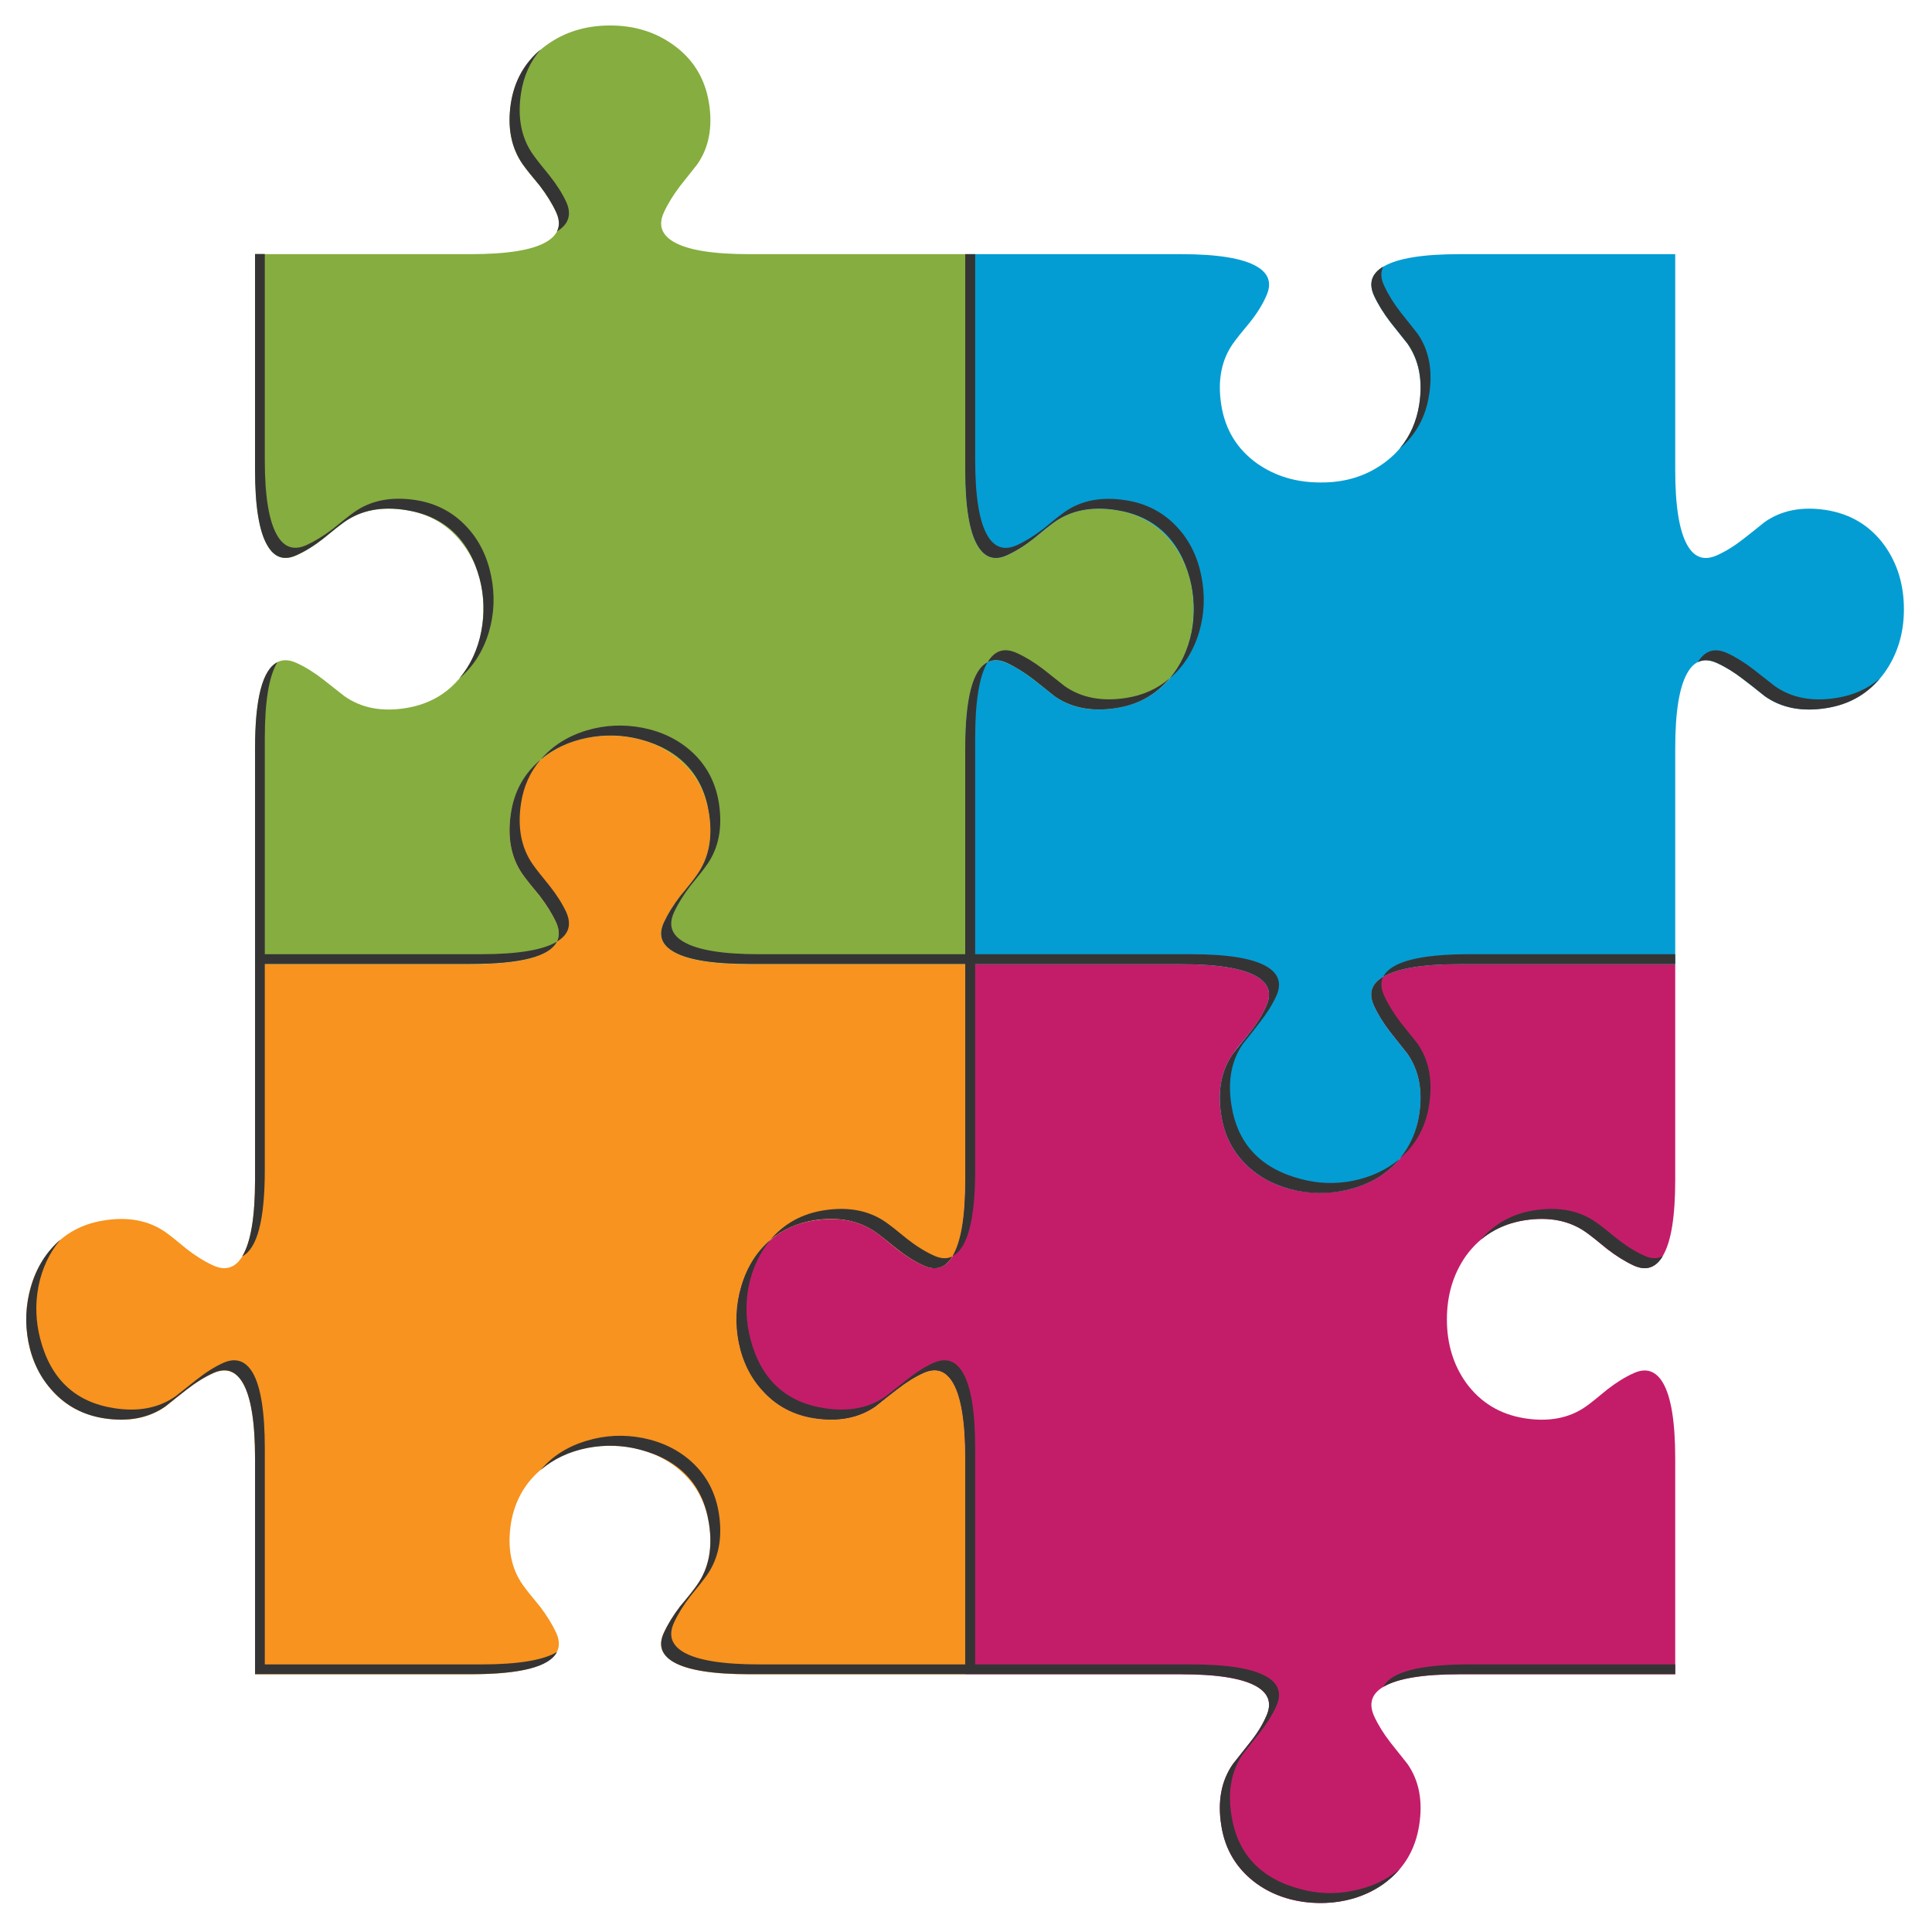 <?xml version="1.0" encoding="utf-8"?>
<!-- Generator: Adobe Illustrator 16.0.0, SVG Export Plug-In . SVG Version: 6.00 Build 0)  -->
<!DOCTYPE svg PUBLIC "-//W3C//DTD SVG 1.1//EN" "http://www.w3.org/Graphics/SVG/1.1/DTD/svg11.dtd">
<svg version="1.1" id="Layer_1" xmlns="http://www.w3.org/2000/svg" xmlns:xlink="http://www.w3.org/1999/xlink" x="0px" y="0px"
	 width="300px" height="300px" viewBox="0 0 300 300" enable-background="new 0 0 300 300" xml:space="preserve">
<g>
	<path fill-rule="evenodd" clip-rule="evenodd" fill="#C31D6A" d="M215.915,160.313c-1.088-1.425-1.94-2.801-2.553-4.127
		c-0.873-1.96-0.367-3.484,1.514-4.573c2.178-1.266,6.098-1.899,11.759-1.899h33.492v33.522c0,5.661-0.633,9.571-1.9,11.729
		c-1.108,1.899-2.623,2.414-4.543,1.543c-1.325-0.613-2.702-1.464-4.126-2.554c-1.466-1.227-2.574-2.108-3.328-2.643
		c-2.572-1.802-5.738-2.404-9.5-1.812c-3.82,0.594-6.85,2.425-9.086,5.493c-1.979,2.812-2.971,6.107-2.971,9.888
		c0,3.761,0.992,7.037,2.971,9.827c2.236,3.069,5.266,4.91,9.086,5.523c3.762,0.594,6.928-0.011,9.5-1.811
		c0.754-0.534,1.862-1.416,3.328-2.644c1.424-1.108,2.801-1.959,4.126-2.553c1.92-0.872,3.435-0.367,4.543,1.514
		c1.268,2.178,1.9,6.098,1.9,11.758v33.493h-33.492c-5.661,0-9.581,0.635-11.759,1.9c-1.881,1.088-2.387,2.613-1.514,4.573
		c0.612,1.346,1.465,2.722,2.553,4.126c0.615,0.792,1.495,1.9,2.643,3.326c1.802,2.593,2.405,5.761,1.812,9.502
		c-0.594,3.84-2.424,6.869-5.493,9.086c-2.81,1.998-6.096,2.998-9.857,2.998c-3.781,0-7.076-1-9.888-2.998
		c-3.067-2.217-4.899-5.246-5.494-9.086c-0.593-3.741,0.013-6.909,1.813-9.502c1.146-1.426,2.027-2.534,2.643-3.326
		c1.107-1.385,1.959-2.761,2.552-4.126c0.872-1.96,0.368-3.485-1.514-4.573c-2.178-1.266-6.098-1.9-11.758-1.9H149.88v-33.493
		c0-5.66-0.634-9.58-1.899-11.758c-1.109-1.881-2.633-2.386-4.573-1.514c-1.346,0.594-2.721,1.444-4.128,2.553
		c-0.792,0.613-1.9,1.494-3.325,2.644c-2.593,1.8-5.771,2.404-9.53,1.811c-3.821-0.613-6.819-2.454-8.998-5.523
		c-2.039-2.79-3.058-6.066-3.058-9.827c0-3.78,1.02-7.076,3.058-9.888c2.178-3.068,5.177-4.899,8.998-5.493
		c3.76-0.593,6.938,0.01,9.53,1.812c0.753,0.534,1.861,1.416,3.325,2.643c1.407,1.09,2.782,1.94,4.128,2.554
		c1.94,0.871,3.464,0.356,4.573-1.543c1.265-2.158,1.899-6.068,1.899-11.729v-33.522h33.493c5.66,0,9.58,0.633,11.758,1.899
		c1.882,1.089,2.386,2.613,1.514,4.573c-0.593,1.366-1.444,2.741-2.552,4.127c-1.228,1.465-2.109,2.573-2.643,3.326
		c-1.801,2.572-2.406,5.74-1.813,9.5c0.595,3.821,2.427,6.851,5.494,9.087c2.812,1.979,6.106,2.97,9.888,2.97
		c3.762,0,7.048-0.991,9.857-2.97c3.069-2.236,4.899-5.266,5.493-9.087c0.594-3.76-0.01-6.928-1.812-9.5
		C217.41,162.194,216.53,161.085,215.915,160.313z"/>
	<path fill-rule="evenodd" clip-rule="evenodd" fill="#F7931E" d="M7.12,194.994c2.197-3.068,5.216-4.899,9.056-5.493
		c3.741-0.593,6.908,0.01,9.501,1.812c0.753,0.534,1.861,1.416,3.325,2.643c1.406,1.09,2.782,1.94,4.128,2.554
		c1.94,0.871,3.464,0.356,4.573-1.543c1.267-2.158,1.9-6.068,1.9-11.729v-33.522h33.493c5.661,0,9.571-0.633,11.728-1.9
		c1.9-1.109,2.416-2.623,1.544-4.543c-0.613-1.346-1.465-2.721-2.553-4.126c-1.229-1.465-2.109-2.574-2.643-3.326
		c-1.801-2.593-2.416-5.771-1.842-9.53c0.634-3.821,2.485-6.83,5.553-9.028c2.791-2.018,6.076-3.028,9.858-3.028
		c3.76,0,7.037,1.01,9.828,3.028c3.068,2.198,4.91,5.207,5.523,9.028c0.594,3.76-0.021,6.938-1.841,9.53
		c-0.515,0.752-1.386,1.861-2.613,3.326c-1.089,1.405-1.94,2.781-2.555,4.126c-0.891,1.92-0.375,3.435,1.545,4.543
		c2.157,1.268,6.067,1.9,11.729,1.9h33.521v33.522c0,5.661-0.634,9.571-1.899,11.729c-1.109,1.899-2.633,2.414-4.573,1.543
		c-1.346-0.613-2.721-1.464-4.128-2.554c-1.464-1.227-2.572-2.108-3.325-2.643c-2.593-1.802-5.771-2.404-9.53-1.812
		c-3.821,0.594-6.819,2.425-8.998,5.493c-2.039,2.812-3.058,6.107-3.058,9.888c0,3.761,1.02,7.037,3.058,9.827
		c2.178,3.069,5.177,4.91,8.998,5.523c3.76,0.594,6.938-0.011,9.53-1.811c1.425-1.149,2.534-2.03,3.325-2.644
		c1.407-1.108,2.782-1.959,4.128-2.553c1.94-0.872,3.464-0.367,4.573,1.514c1.265,2.178,1.899,6.098,1.899,11.758v33.493h-33.521
		c-5.662,0-9.572-0.634-11.729-1.9c-1.92-1.108-2.436-2.622-1.545-4.543c0.614-1.325,1.465-2.701,2.555-4.127
		c1.227-1.465,2.098-2.572,2.613-3.326c1.821-2.572,2.435-5.739,1.841-9.501c-0.614-3.84-2.455-6.869-5.523-9.086
		c-2.791-1.999-6.068-3-9.828-3c-3.782,0-7.067,1.001-9.858,3c-3.068,2.217-4.919,5.246-5.553,9.086
		c-0.574,3.762,0.041,6.929,1.842,9.501c0.534,0.754,1.415,1.861,2.643,3.326c1.088,1.426,1.939,2.802,2.553,4.127
		c0.872,1.921,0.356,3.435-1.544,4.543c-2.157,1.267-6.067,1.9-11.728,1.9H39.604v-33.493c0-5.66-0.634-9.58-1.9-11.758
		c-1.109-1.881-2.633-2.386-4.573-1.514c-1.346,0.594-2.722,1.444-4.128,2.553c-0.792,0.613-1.899,1.494-3.325,2.644
		c-2.593,1.8-5.761,2.404-9.501,1.811c-3.84-0.613-6.859-2.454-9.056-5.523c-2.02-2.79-3.028-6.066-3.028-9.827
		C4.092,201.102,5.101,197.806,7.12,194.994z"/>
	<path fill-rule="evenodd" clip-rule="evenodd" fill="#86AD3F" d="M182.364,104.433c-2.218,3.068-5.246,4.909-9.086,5.523
		c-3.762,0.594-6.929-0.021-9.501-1.841c-1.444-1.148-2.556-2.019-3.326-2.613c-1.426-1.108-2.802-1.959-4.128-2.554
		c-1.92-0.891-3.435-0.386-4.543,1.515c-1.268,2.177-1.9,6.087-1.9,11.729v33.522h-33.521c-5.662,0-9.572-0.633-11.729-1.9
		c-1.92-1.109-2.436-2.623-1.545-4.543c0.614-1.346,1.465-2.721,2.555-4.126c1.227-1.465,2.098-2.574,2.613-3.326
		c1.821-2.593,2.435-5.771,1.841-9.53c-0.614-3.821-2.455-6.83-5.523-9.028c-2.791-2.018-6.068-3.028-9.828-3.028
		c-3.782,0-7.067,1.01-9.858,3.028c-3.068,2.198-4.919,5.207-5.553,9.028c-0.574,3.76,0.041,6.938,1.842,9.53
		c0.534,0.752,1.415,1.861,2.643,3.326c1.088,1.405,1.939,2.781,2.553,4.126c0.872,1.92,0.356,3.435-1.544,4.543
		c-2.157,1.268-6.067,1.9-11.728,1.9H39.604v-33.522c0-5.642,0.633-9.551,1.9-11.729c1.089-1.9,2.603-2.405,4.543-1.515
		c1.327,0.594,2.702,1.445,4.127,2.554c0.772,0.594,1.881,1.465,3.326,2.613c2.593,1.821,5.76,2.435,9.501,1.841
		c3.84-0.614,6.859-2.455,9.056-5.523c2-2.811,3-6.087,3-9.828c0.039-3.781-0.961-7.077-3-9.888
		c-2.197-3.068-5.216-4.909-9.056-5.522c-3.741-0.575-6.909,0.04-9.501,1.841c-0.753,0.534-1.861,1.416-3.326,2.643
		c-1.386,1.088-2.761,1.939-4.127,2.553c-1.94,0.871-3.454,0.356-4.543-1.544c-1.267-2.178-1.9-6.087-1.9-11.729V39.466h33.493
		c5.661,0,9.571-0.633,11.728-1.9c1.9-1.108,2.416-2.633,1.544-4.572c-0.613-1.346-1.465-2.731-2.553-4.157
		c-1.229-1.446-2.109-2.543-2.643-3.296c-1.801-2.593-2.416-5.77-1.842-9.531c0.634-3.82,2.485-6.829,5.553-9.026
		c2.791-2.019,6.076-3.028,9.858-3.028c3.76,0,7.037,1.009,9.828,3.028c3.068,2.197,4.91,5.206,5.523,9.026
		c0.594,3.761-0.021,6.938-1.841,9.531c-1.128,1.425-2,2.524-2.613,3.296c-1.089,1.425-1.94,2.811-2.555,4.157
		c-0.891,1.939-0.375,3.464,1.545,4.572c2.157,1.267,6.067,1.9,11.729,1.9h33.521v33.493c0,5.642,0.633,9.551,1.9,11.729
		c1.108,1.9,2.623,2.415,4.543,1.544c1.366-0.614,2.742-1.465,4.128-2.553c0.771-0.614,1.882-1.495,3.326-2.643
		c2.572-1.801,5.739-2.416,9.501-1.841c3.84,0.613,6.868,2.455,9.086,5.522c1.978,2.811,2.968,6.107,2.968,9.888
		C185.332,98.346,184.342,101.622,182.364,104.433z"/>
	<path fill-rule="evenodd" clip-rule="evenodd" fill="#039DD3" d="M283.555,79.195c3.841,0.613,6.869,2.455,9.086,5.522
		c1.999,2.811,2.998,6.107,2.998,9.888c0,3.741-0.999,7.017-2.998,9.828c-2.217,3.068-5.245,4.909-9.086,5.523
		c-3.741,0.594-6.907-0.021-9.501-1.841c-1.426-1.148-2.534-2.019-3.326-2.613c-1.406-1.108-2.781-1.959-4.127-2.554
		c-1.96-0.891-3.486-0.386-4.574,1.515c-1.265,2.177-1.899,6.087-1.899,11.729v33.522h-33.492c-5.661,0-9.581,0.633-11.759,1.899
		c-1.881,1.089-2.387,2.613-1.514,4.573c0.612,1.326,1.465,2.702,2.553,4.127c0.615,0.771,1.495,1.881,2.643,3.326
		c1.802,2.572,2.405,5.74,1.812,9.5c-0.594,3.821-2.424,6.851-5.493,9.087c-2.81,1.979-6.096,2.97-9.857,2.97
		c-3.781,0-7.076-0.991-9.888-2.97c-3.067-2.236-4.899-5.266-5.494-9.087c-0.593-3.76,0.013-6.928,1.813-9.5
		c0.533-0.753,1.415-1.861,2.643-3.326c1.107-1.386,1.959-2.761,2.552-4.127c0.872-1.96,0.368-3.484-1.514-4.573
		c-2.178-1.266-6.098-1.899-11.758-1.899H149.88v-33.522c0-5.642,0.633-9.551,1.9-11.729c1.108-1.9,2.623-2.405,4.543-1.515
		c1.326,0.594,2.702,1.445,4.128,2.554c0.771,0.594,1.882,1.465,3.326,2.613c2.572,1.821,5.739,2.435,9.501,1.841
		c3.84-0.614,6.868-2.455,9.086-5.523c1.978-2.811,2.968-6.087,2.968-9.828c0-3.781-0.99-7.077-2.968-9.888
		c-2.218-3.068-5.246-4.909-9.086-5.522c-3.762-0.575-6.929,0.04-9.501,1.841c-1.444,1.148-2.556,2.029-3.326,2.643
		c-1.386,1.088-2.762,1.939-4.128,2.553c-1.92,0.871-3.435,0.356-4.543-1.544c-1.268-2.178-1.9-6.087-1.9-11.729V39.466h33.493
		c5.66,0,9.58,0.634,11.758,1.9c1.882,1.088,2.386,2.603,1.514,4.543c-0.593,1.366-1.444,2.742-2.552,4.127
		c-1.228,1.464-2.109,2.573-2.643,3.325c-1.801,2.574-2.406,5.741-1.813,9.502c0.595,3.82,2.427,6.838,5.494,9.056
		c2.812,2,6.106,2.999,9.888,2.999c3.762,0.04,7.048-0.96,9.857-2.999c3.069-2.217,4.899-5.236,5.493-9.056
		c0.594-3.761-0.01-6.928-1.812-9.502c-1.147-1.445-2.027-2.553-2.643-3.325c-1.088-1.426-1.94-2.801-2.553-4.127
		c-0.873-1.94-0.367-3.455,1.514-4.543c2.178-1.267,6.098-1.9,11.759-1.9h33.492v33.493c0,5.642,0.635,9.551,1.899,11.729
		c1.088,1.9,2.614,2.415,4.574,1.544c1.365-0.614,2.74-1.465,4.127-2.553c0.792-0.614,1.9-1.495,3.326-2.643
		C276.647,79.234,279.813,78.62,283.555,79.195z"/>
	<path fill-rule="evenodd" clip-rule="evenodd" fill="#353434" d="M217.489,48.493c0.613,0.772,1.484,1.871,2.614,3.296
		c1.8,2.574,2.403,5.74,1.81,9.501c-0.515,3.425-2.038,6.216-4.572,8.374c1.603-1.94,2.613-4.208,3.028-6.8
		c0.594-3.761-0.01-6.928-1.812-9.502c-1.147-1.445-2.027-2.553-2.643-3.325c-1.088-1.426-1.94-2.801-2.553-4.127
		c-0.873-1.92-0.396-3.424,1.426-4.513c-0.436,0.871-0.386,1.861,0.147,2.969C215.549,45.711,216.4,47.087,217.489,48.493z
		 M186.549,89.468c0.595,2.969,0.478,5.869-0.355,8.7c-0.891,2.968-2.414,5.364-4.572,7.185c1.702-2.019,2.841-4.443,3.415-7.274
		c0.516-2.75,0.425-5.473-0.266-8.165c-1.646-6.216-5.477-9.789-11.492-10.719c-3.762-0.575-6.929,0.04-9.501,1.841
		c-0.754,0.534-1.862,1.416-3.326,2.643c-1.386,1.088-2.762,1.939-4.128,2.553c-1.92,0.871-3.435,0.356-4.543-1.544
		c-1.268-2.158-1.9-6.068-1.9-11.729V39.466h1.544v31.949c0,5.662,0.633,9.571,1.9,11.729c1.089,1.88,2.613,2.385,4.573,1.514
		c1.326-0.613,2.701-1.465,4.126-2.554c1.466-1.228,2.564-2.098,3.297-2.613c2.573-1.801,5.74-2.405,9.5-1.811
		c3.188,0.494,5.841,1.88,7.958,4.157C184.698,83.896,185.955,86.439,186.549,89.468z M263.632,102.83
		c1.108-1.821,2.621-2.296,4.542-1.425c1.346,0.614,2.722,1.464,4.127,2.554c0.771,0.614,1.87,1.475,3.297,2.583
		c2.593,1.821,5.761,2.435,9.502,1.841c2.631-0.396,4.898-1.405,6.799-3.029c-2.138,2.555-4.918,4.088-8.344,4.603
		c-3.741,0.594-6.907-0.021-9.501-1.841c-1.426-1.148-2.534-2.019-3.326-2.613c-1.406-1.089-2.781-1.94-4.127-2.554
		C265.472,102.434,264.482,102.394,263.632,102.83z M260.127,148.169v1.544h-33.492c-5.702,0-9.65,0.653-11.847,1.96
		c-0.417,0.85-0.366,1.831,0.147,2.938c0.613,1.347,1.465,2.732,2.554,4.157c0.613,0.772,1.484,1.86,2.614,3.268
		c1.8,2.592,2.403,5.769,1.81,9.53c-0.515,3.404-2.038,6.186-4.572,8.344c1.603-1.94,2.613-4.197,3.028-6.771
		c0.594-3.76-0.01-6.937-1.812-9.529c-1.147-1.426-2.027-2.534-2.643-3.326c-1.088-1.406-1.94-2.781-2.553-4.128
		c-0.873-1.9-0.396-3.394,1.426-4.482c1.187-2.336,5.65-3.504,13.391-3.504H260.127z M191.45,163.64
		c1.146-1.445,2.027-2.555,2.643-3.326c1.107-1.386,1.959-2.761,2.552-4.127c0.872-1.96,0.368-3.484-1.514-4.573
		c-2.178-1.266-6.098-1.899-11.758-1.899h-31.949v31.978c0,7.722-1.177,12.174-3.534,13.362c1.327-2.177,1.99-6.128,1.99-11.847
		v-33.523h-33.521c-5.662,0-9.581-0.633-11.758-1.9c-1.9-1.089-2.406-2.604-1.516-4.543c0.614-1.326,1.465-2.702,2.555-4.127
		c1.227-1.464,2.098-2.573,2.613-3.325c1.821-2.574,2.435-5.741,1.841-9.501c-0.931-6.018-4.504-9.849-10.72-11.492
		c-2.673-0.692-5.384-0.771-8.135-0.238c-2.831,0.555-5.256,1.683-7.275,3.385c1.821-2.138,4.217-3.652,7.186-4.542
		c2.83-0.832,5.72-0.96,8.669-0.386c3.048,0.613,5.612,1.881,7.69,3.801c2.256,2.098,3.632,4.741,4.128,7.927
		c0.574,3.761-0.04,6.929-1.841,9.501c-0.516,0.733-1.376,1.831-2.583,3.296c-1.088,1.426-1.94,2.801-2.554,4.127
		c-0.891,1.96-0.396,3.484,1.485,4.572c2.177,1.287,6.086,1.93,11.728,1.93h32.008v-31.949c0-7.779,1.158-12.243,3.475-13.391
		c-1.287,2.118-1.931,6.057-1.931,11.818v33.522h33.522c5.661,0,9.571,0.633,11.729,1.9c1.882,1.109,2.387,2.632,1.514,4.573
		c-0.613,1.347-1.475,2.722-2.581,4.127c-0.595,0.792-1.456,1.891-2.586,3.296c-1.8,2.573-2.404,5.74-1.811,9.502
		c0.93,6.018,4.504,9.848,10.721,11.49c2.67,0.732,5.383,0.832,8.135,0.298c2.83-0.574,5.255-1.714,7.274-3.415
		c-1.821,2.179-4.217,3.702-7.187,4.572c-2.87,0.832-5.779,0.96-8.728,0.386c-3.049-0.633-5.595-1.89-7.632-3.771
		c-2.296-2.139-3.682-4.8-4.158-7.988C189.044,169.38,189.649,166.212,191.45,163.64z M238.304,187.928
		c3.761-0.574,6.929,0.039,9.501,1.841c0.732,0.515,1.83,1.375,3.297,2.583c1.405,1.109,2.781,1.969,4.127,2.584
		c1.088,0.534,2.077,0.574,2.97,0.118c-1.11,1.84-2.614,2.326-4.515,1.455c-1.325-0.613-2.702-1.475-4.126-2.583
		c-1.466-1.208-2.574-2.079-3.328-2.613c-2.572-1.802-5.738-2.415-9.5-1.842c-2.594,0.417-4.859,1.427-6.798,3.029
		C232.108,189.966,234.899,188.443,238.304,187.928z M260.127,258.447v1.515h-33.492c-5.702,0-9.65,0.663-11.847,1.988
		c1.187-2.336,5.65-3.503,13.391-3.503H260.127z M198.188,264.919c-0.613,1.347-1.475,2.722-2.581,4.129
		c-0.595,0.77-1.456,1.869-2.586,3.294c-1.8,2.574-2.404,5.74-1.811,9.502c0.93,6.018,4.504,9.848,10.721,11.492
		c2.67,0.731,5.383,0.82,8.135,0.266c2.83-0.554,5.255-1.682,7.274-3.385c-1.821,2.157-4.217,3.682-7.187,4.573
		c-2.87,0.813-5.779,0.93-8.728,0.356c-3.049-0.614-5.595-1.871-7.632-3.771c-2.296-2.118-3.682-4.77-4.158-7.957
		c-0.593-3.762,0.013-6.929,1.813-9.502c1.146-1.444,2.027-2.563,2.643-3.355c1.107-1.365,1.959-2.741,2.552-4.127
		c0.872-1.94,0.368-3.464-1.514-4.572c-2.178-1.268-6.098-1.899-11.758-1.899h-67.015c-5.662,0-9.581-0.624-11.758-1.872
		c-1.9-1.108-2.406-2.622-1.516-4.543c0.614-1.346,1.465-2.731,2.555-4.157c1.227-1.444,2.098-2.542,2.613-3.296
		c1.821-2.592,2.435-5.77,1.841-9.53c-0.931-6.018-4.504-9.838-10.72-11.462c-2.673-0.712-5.384-0.801-8.135-0.267
		c-2.831,0.555-5.256,1.692-7.275,3.414c1.821-2.157,4.217-3.671,7.186-4.542c2.83-0.851,5.72-0.989,8.669-0.416
		c3.048,0.613,5.612,1.881,7.69,3.801c2.256,2.099,3.632,4.75,4.128,7.958c0.574,3.74-0.04,6.908-1.841,9.502
		c-0.516,0.732-1.376,1.83-2.583,3.295c-1.088,1.405-1.94,2.78-2.554,4.127c-0.891,1.94-0.396,3.464,1.485,4.572
		c2.177,1.267,6.086,1.901,11.728,1.901h32.008v-31.979c0-5.642-0.634-9.551-1.899-11.729c-1.109-1.899-2.633-2.414-4.573-1.544
		c-1.346,0.613-2.721,1.475-4.128,2.583c-0.792,0.594-1.9,1.465-3.325,2.613c-2.593,1.802-5.771,2.415-9.53,1.841
		c-3.188-0.494-5.83-1.89-7.928-4.187c-1.921-2.039-3.187-4.582-3.801-7.631c-0.574-2.949-0.436-5.85,0.416-8.7
		c0.872-2.97,2.386-5.373,4.543-7.215c-1.703,2.039-2.84,4.474-3.414,7.304c-0.516,2.712-0.416,5.425,0.296,8.137
		c1.624,6.215,5.444,9.788,11.462,10.719c3.76,0.594,6.938-0.021,9.531-1.842c1.405-1.107,2.502-1.969,3.296-2.582
		c1.405-1.129,2.781-2,4.128-2.613c1.958-0.852,3.483-0.336,4.572,1.544c1.268,2.177,1.9,6.087,1.9,11.728v33.554h33.522
		c5.661,0,9.571,0.633,11.729,1.9C198.557,261.437,199.062,262.959,198.188,264.919z M85.33,27.263
		c1.127,1.425,1.999,2.8,2.612,4.126c0.851,1.92,0.366,3.435-1.455,4.543c0.435-0.851,0.396-1.841-0.119-2.969
		c-0.613-1.326-1.465-2.702-2.553-4.127c-1.229-1.465-2.109-2.574-2.643-3.326c-1.801-2.573-2.416-5.74-1.842-9.501
		c0.535-3.424,2.079-6.206,4.632-8.343c-1.643,1.9-2.662,4.167-3.058,6.799c-0.575,3.762,0.039,6.929,1.84,9.501
		C83.261,24.7,84.122,25.798,85.33,27.263z M41.117,39.437v31.978c0,5.642,0.643,9.551,1.931,11.729
		c1.088,1.88,2.612,2.375,4.572,1.484c1.327-0.614,2.702-1.465,4.127-2.554c1.465-1.207,2.563-2.068,3.296-2.583
		c2.572-1.801,5.74-2.414,9.501-1.841c3.187,0.495,5.839,1.891,7.957,4.187c1.901,2.039,3.158,4.583,3.771,7.631
		c0.594,2.949,0.475,5.839-0.357,8.67c-0.891,2.968-2.415,5.364-4.572,7.185c1.702-2.019,2.831-4.444,3.385-7.274
		c0.534-2.752,0.456-5.463-0.238-8.135c-1.643-6.216-5.473-9.789-11.491-10.719c-3.761-0.594-6.928,0.02-9.501,1.841
		c-0.753,0.534-1.861,1.405-3.326,2.613c-1.386,1.088-2.761,1.94-4.127,2.554c-1.94,0.891-3.454,0.376-4.543-1.544
		c-1.267-2.158-1.9-6.067-1.9-11.729V39.437H41.117z M5.962,199.804c-0.514,2.712-0.416,5.425,0.297,8.137
		c1.623,6.215,5.444,9.788,11.461,10.719c3.761,0.594,6.938-0.021,9.532-1.842c1.405-1.107,2.494-1.969,3.266-2.582
		c1.425-1.129,2.811-2,4.157-2.613c1.939-0.852,3.464-0.336,4.572,1.544c1.248,2.177,1.871,6.087,1.871,11.728v33.554h33.552
		c5.741,0,9.68-0.645,11.818-1.931c-1.148,2.296-5.612,3.445-13.391,3.445H39.604v-33.494c0-5.642-0.634-9.551-1.9-11.729
		c-1.109-1.899-2.633-2.414-4.573-1.544c-1.346,0.613-2.731,1.475-4.157,2.583c-0.772,0.594-1.871,1.465-3.296,2.613
		c-2.593,1.802-5.77,2.415-9.531,1.841c-3.187-0.494-5.829-1.89-7.928-4.187c-1.92-2.039-3.188-4.582-3.801-7.631
		c-0.574-2.949-0.436-5.85,0.416-8.7c0.871-2.97,2.385-5.373,4.542-7.215C7.655,194.539,6.517,196.974,5.962,199.804z
		 M39.604,116.191c0-7.76,1.158-12.214,3.474-13.362c-1.307,2.118-1.96,6.048-1.96,11.788v33.552h33.552
		c5.741,0,9.68-0.653,11.818-1.959c-1.148,2.315-5.612,3.474-13.391,3.474H41.117v32.007c0,7.722-1.167,12.185-3.503,13.393
		c1.327-2.198,1.99-6.158,1.99-11.877V116.191z M153.354,102.83c1.108-1.841,2.623-2.316,4.543-1.425
		c1.326,0.594,2.701,1.435,4.126,2.524c0.773,0.613,1.871,1.484,3.297,2.613c2.573,1.801,5.74,2.415,9.5,1.841
		c2.634-0.396,4.9-1.415,6.801-3.058c-2.157,2.573-4.938,4.118-8.343,4.632c-3.762,0.574-6.929-0.04-9.501-1.841
		c-1.444-1.148-2.556-2.029-3.326-2.643c-1.426-1.089-2.802-1.94-4.128-2.553C155.195,102.404,154.204,102.375,153.354,102.83z
		 M86.487,146.21c0.416-0.872,0.376-1.861-0.119-2.97c-0.613-1.326-1.465-2.702-2.553-4.127c-1.229-1.464-2.109-2.573-2.643-3.325
		c-1.801-2.574-2.416-5.741-1.842-9.501c0.516-3.425,2.059-6.206,4.632-8.344c-1.643,1.9-2.662,4.167-3.058,6.799
		c-0.575,3.761,0.039,6.929,1.84,9.501c0.515,0.733,1.376,1.831,2.584,3.296c1.127,1.426,1.999,2.801,2.612,4.127
		C88.793,143.607,88.308,145.121,86.487,146.21z M127.998,187.928c3.76-0.574,6.938,0.039,9.531,1.841
		c0.732,0.515,1.832,1.375,3.296,2.583c1.405,1.109,2.781,1.969,4.128,2.584c1.128,0.534,2.106,0.583,2.938,0.148
		c-1.088,1.82-2.583,2.296-4.483,1.425c-1.346-0.613-2.721-1.475-4.128-2.583c-1.464-1.208-2.572-2.079-3.325-2.613
		c-2.593-1.802-5.771-2.415-9.53-1.842c-2.613,0.436-4.88,1.445-6.8,3.029C121.802,189.966,124.592,188.443,127.998,187.928z"/>
</g>
</svg>

